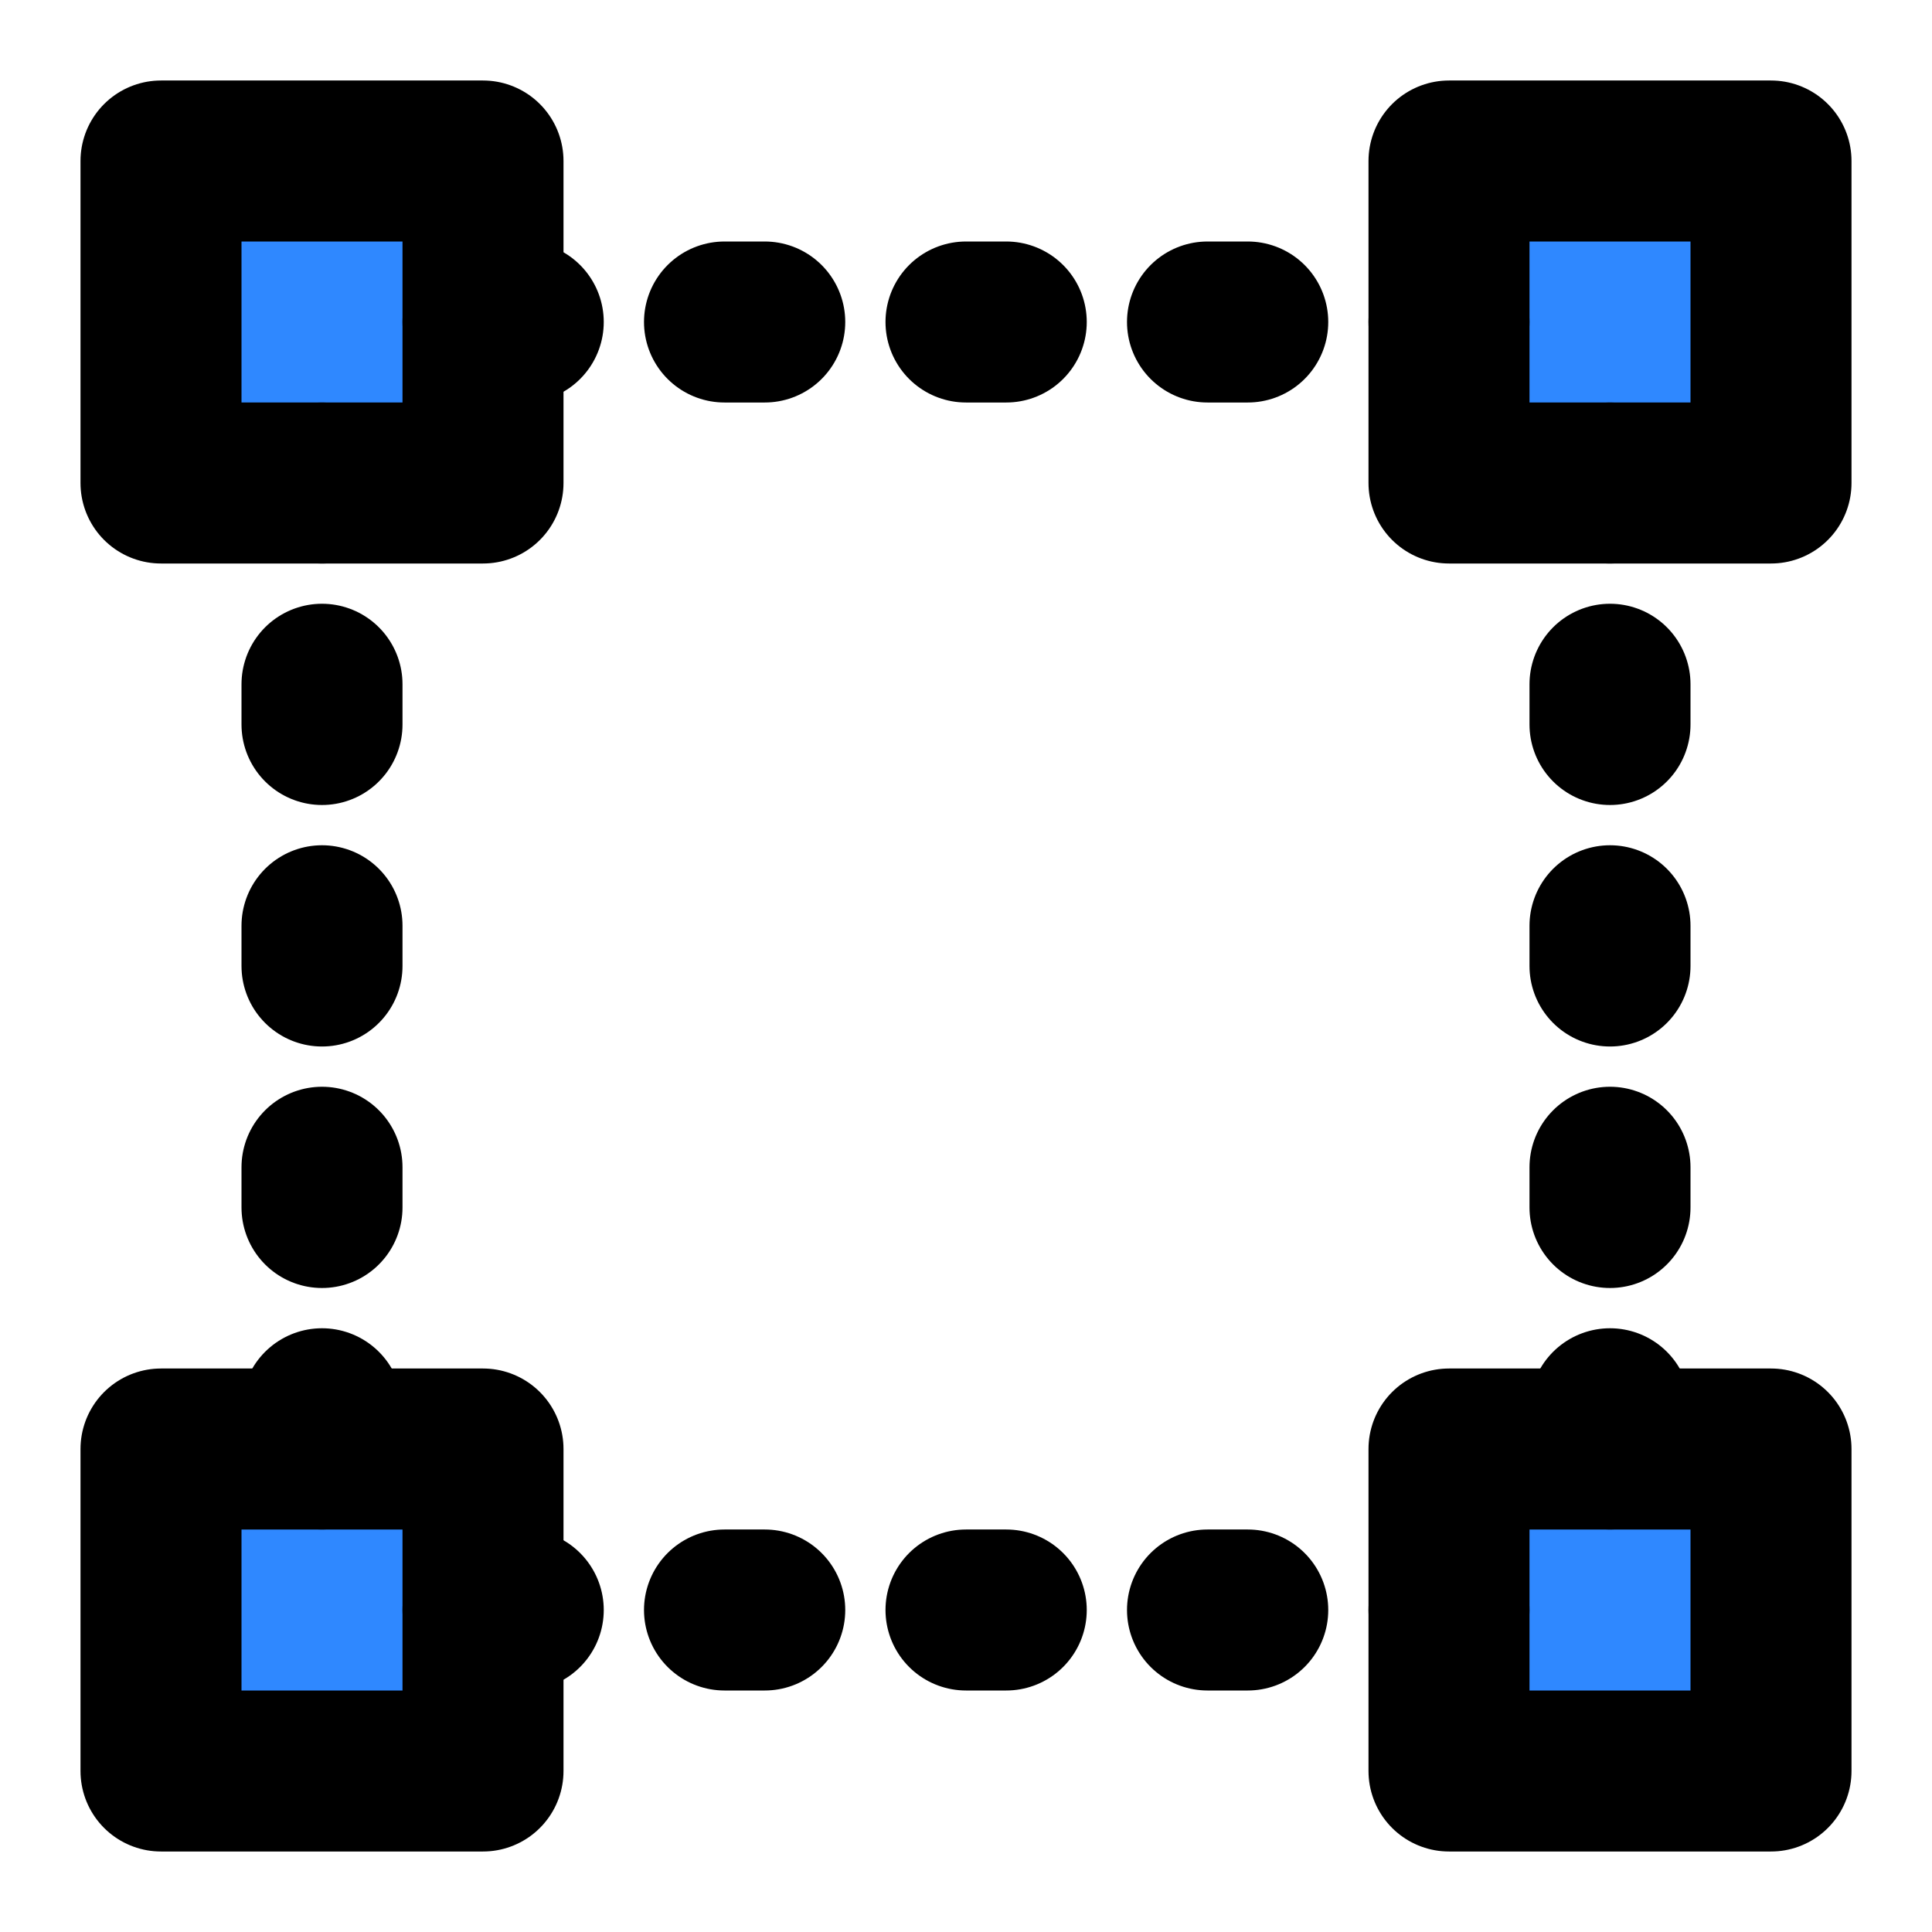 <svg xmlns="http://www.w3.org/2000/svg" width="3em" height="3em" viewBox="0 0 48 48"><g fill="none" stroke="#000" stroke-linejoin="round" stroke-width="4"><path fill="#2F88FF" d="M12 4H4V12H12V4Z"/><path fill="#2F88FF" d="M44 36H36V44H44V36Z"/><path fill="#2F88FF" d="M12 36H4V44H12V36Z"/><path fill="#2F88FF" d="M44 4H36V12H44V4Z"/><path stroke-dasharray="1 5" stroke-linecap="round" d="M8 36V12"/><path stroke-dasharray="1 5" stroke-linecap="round" d="M40 36V12"/><path stroke-dasharray="1 5" stroke-linecap="round" d="M12 8H36"/><path stroke-dasharray="1 5" stroke-linecap="round" d="M12 40H36"/></g></svg>